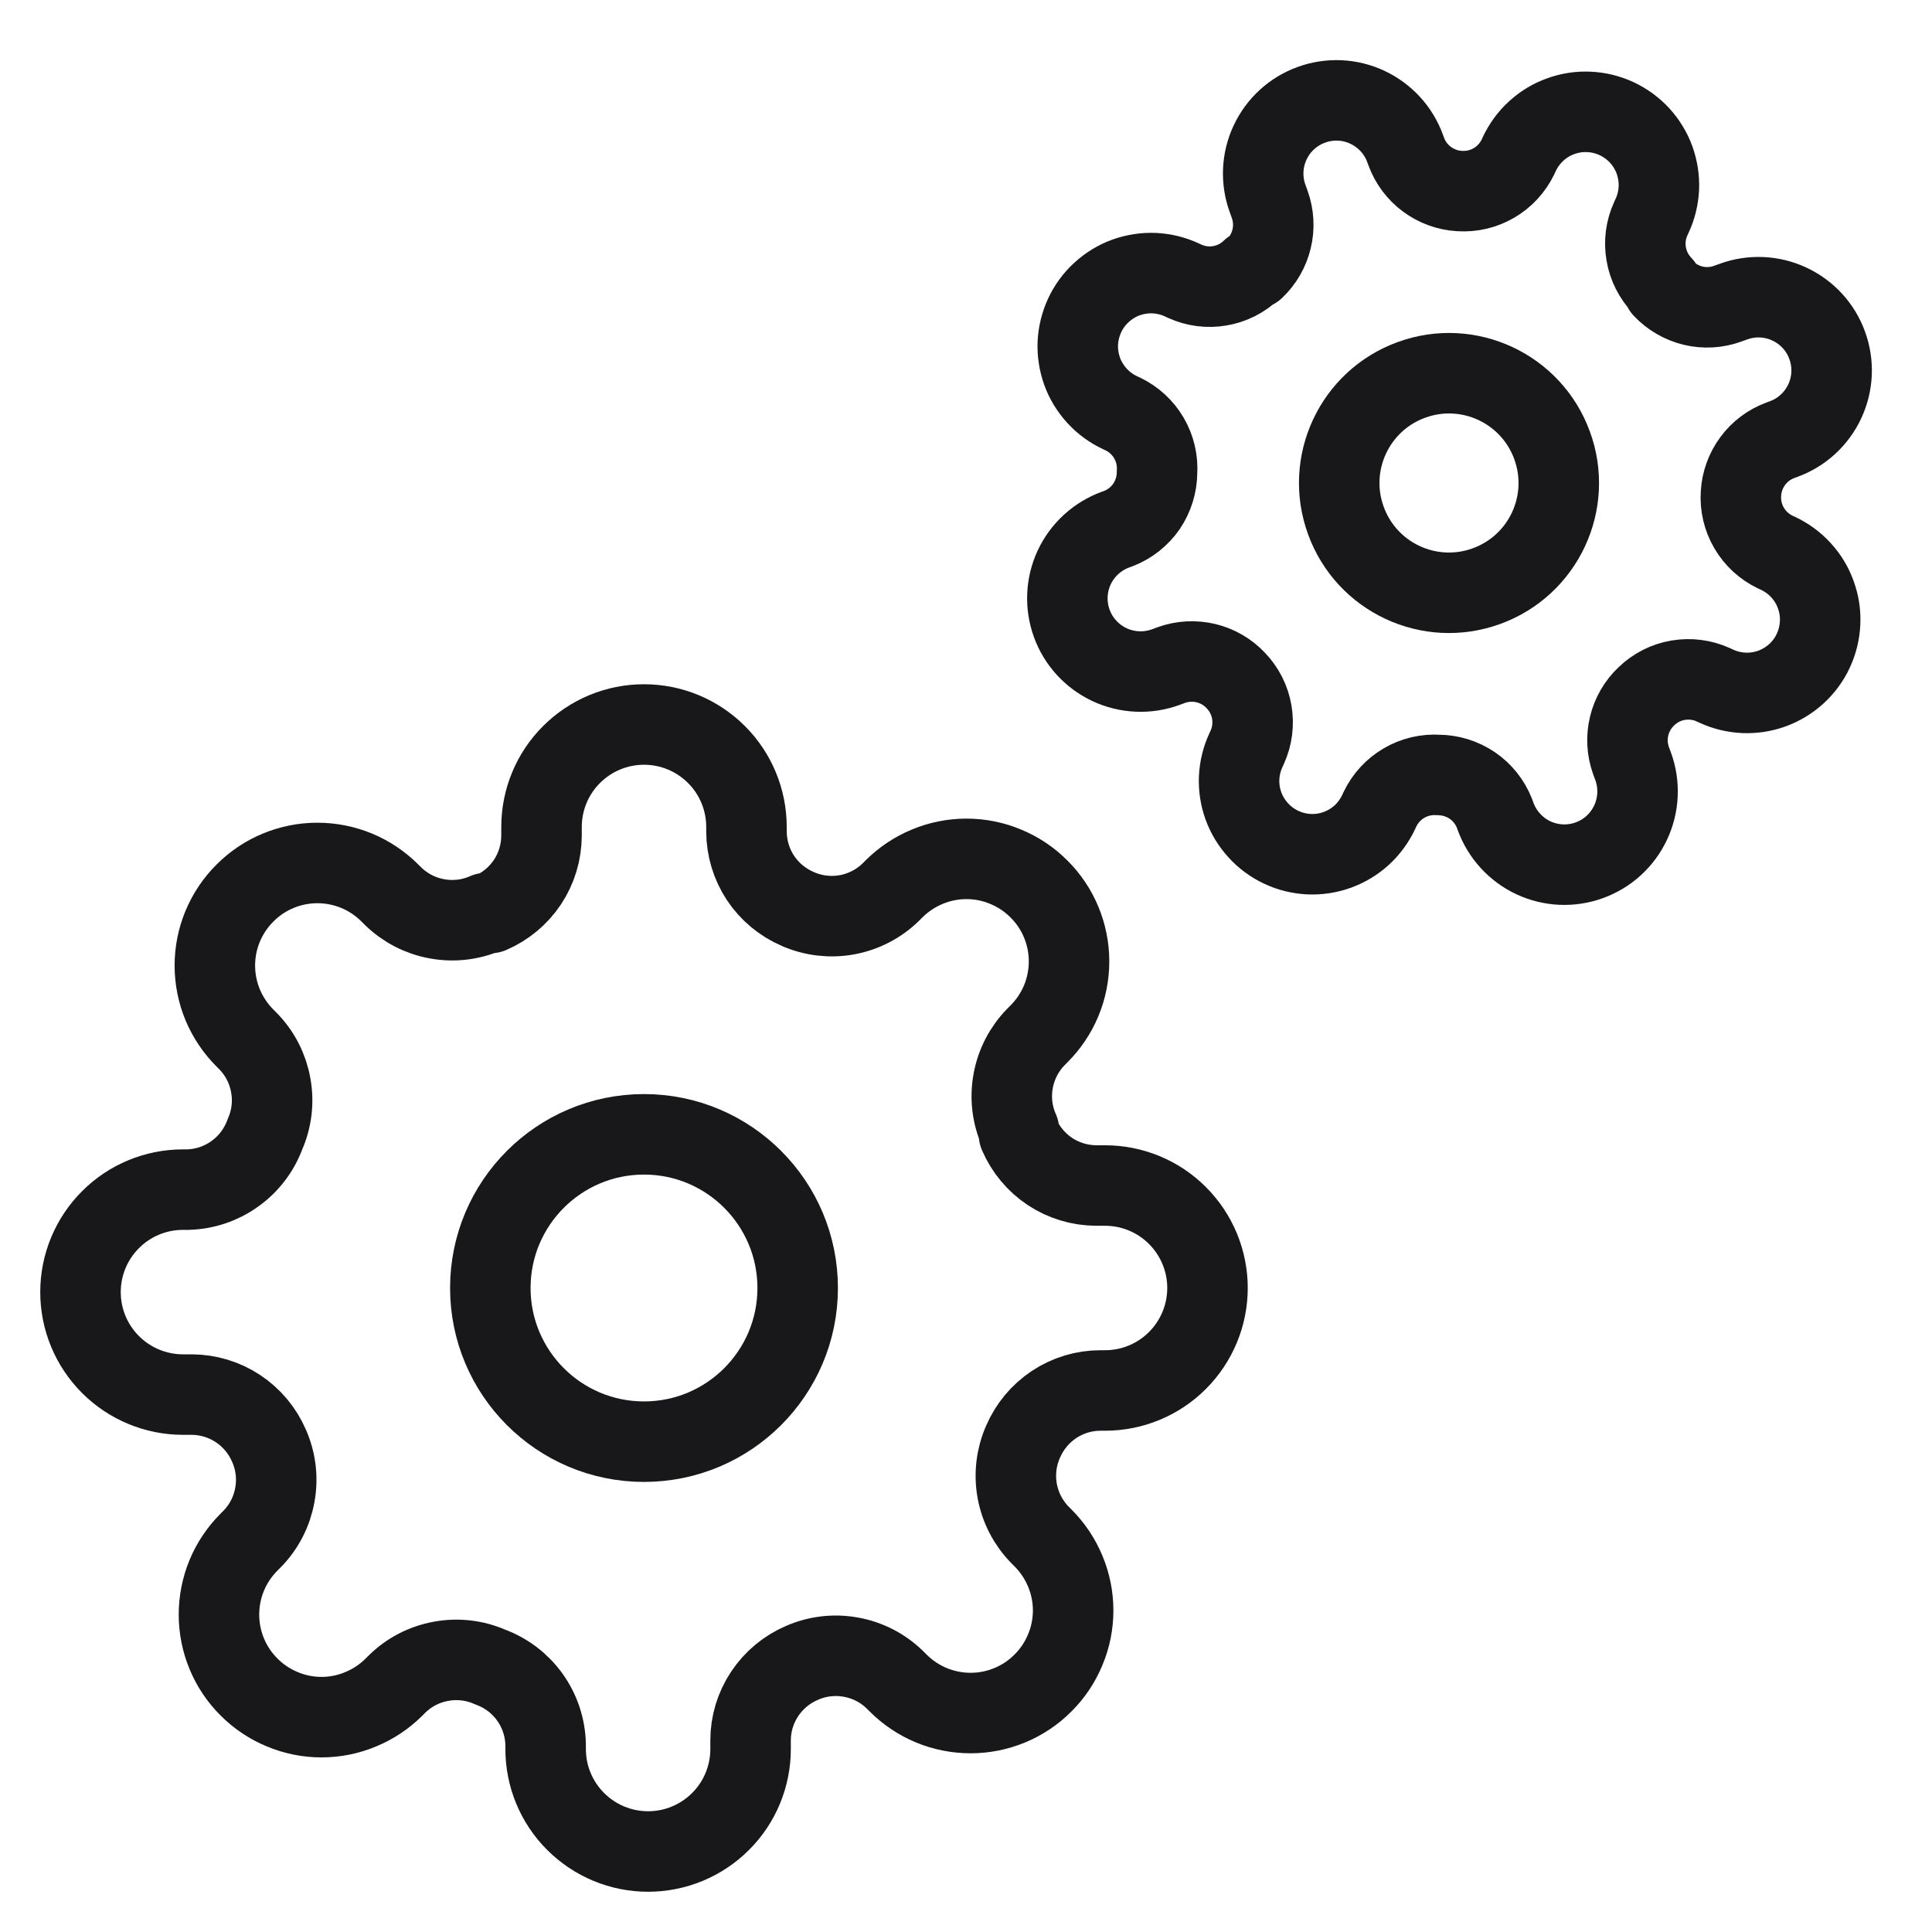 <svg width="24" height="24" viewBox="0 0 24 24" fill="none" xmlns="http://www.w3.org/2000/svg">
<g clip-path="url(#clip0_4250_228825)">
<path d="M8 17.909C9.054 17.909 9.909 17.054 9.909 16C9.909 14.946 9.054 14.091 8 14.091C6.946 14.091 6.091 14.946 6.091 16C6.091 17.054 6.946 17.909 8 17.909Z" stroke="#18181B" stroke-linecap="round" stroke-linejoin="round"/>
<path d="M12.709 17.909C12.624 18.101 12.599 18.314 12.636 18.52C12.674 18.727 12.772 18.917 12.919 19.067L12.957 19.105C13.076 19.224 13.169 19.364 13.233 19.518C13.298 19.673 13.331 19.839 13.331 20.006C13.331 20.173 13.298 20.339 13.233 20.493C13.169 20.648 13.076 20.788 12.957 20.906C12.839 21.025 12.699 21.119 12.544 21.183C12.39 21.247 12.224 21.28 12.057 21.28C11.89 21.28 11.724 21.247 11.569 21.183C11.415 21.119 11.275 21.025 11.156 20.906L11.118 20.868C10.968 20.721 10.778 20.623 10.571 20.586C10.365 20.548 10.152 20.573 9.96 20.658C9.772 20.739 9.611 20.873 9.498 21.044C9.385 21.214 9.324 21.414 9.324 21.619V21.727C9.324 22.065 9.19 22.389 8.951 22.627C8.712 22.866 8.388 23 8.051 23C7.713 23 7.39 22.866 7.151 22.627C6.912 22.389 6.778 22.065 6.778 21.727V21.67C6.773 21.459 6.705 21.255 6.583 21.084C6.46 20.912 6.289 20.782 6.091 20.709C5.899 20.624 5.686 20.599 5.48 20.637C5.273 20.674 5.083 20.772 4.933 20.919L4.895 20.957C4.776 21.076 4.636 21.169 4.481 21.233C4.327 21.298 4.161 21.331 3.994 21.331C3.827 21.331 3.661 21.298 3.507 21.233C3.352 21.169 3.212 21.076 3.094 20.957C2.975 20.839 2.881 20.699 2.817 20.544C2.753 20.39 2.72 20.224 2.72 20.057C2.72 19.89 2.753 19.724 2.817 19.569C2.881 19.415 2.975 19.275 3.094 19.156L3.132 19.118C3.279 18.968 3.377 18.778 3.414 18.571C3.452 18.365 3.427 18.152 3.342 17.96C3.261 17.772 3.127 17.611 2.956 17.498C2.786 17.385 2.586 17.325 2.381 17.324H2.273C1.935 17.324 1.611 17.189 1.373 16.951C1.134 16.712 1 16.389 1 16.051C1 15.713 1.134 15.39 1.373 15.151C1.611 14.912 1.935 14.778 2.273 14.778H2.33C2.541 14.773 2.745 14.705 2.916 14.582C3.088 14.46 3.218 14.289 3.291 14.091C3.376 13.899 3.401 13.686 3.363 13.48C3.326 13.273 3.228 13.083 3.081 12.933L3.043 12.895C2.924 12.776 2.831 12.636 2.766 12.482C2.702 12.327 2.669 12.161 2.669 11.994C2.669 11.827 2.702 11.661 2.766 11.507C2.831 11.352 2.924 11.212 3.043 11.094C3.161 10.975 3.301 10.881 3.456 10.817C3.61 10.753 3.776 10.72 3.943 10.72C4.11 10.72 4.276 10.753 4.431 10.817C4.585 10.881 4.725 10.975 4.844 11.094L4.882 11.132C5.032 11.278 5.222 11.377 5.429 11.414C5.635 11.452 5.848 11.427 6.04 11.342H6.091C6.279 11.261 6.44 11.127 6.553 10.957C6.666 10.786 6.726 10.586 6.727 10.381V10.273C6.727 9.935 6.861 9.611 7.1 9.373C7.339 9.134 7.662 9 8 9C8.338 9 8.661 9.134 8.9 9.373C9.139 9.611 9.273 9.935 9.273 10.273V10.33C9.274 10.535 9.334 10.735 9.447 10.906C9.56 11.076 9.721 11.21 9.909 11.291C10.101 11.376 10.314 11.401 10.52 11.364C10.727 11.326 10.917 11.228 11.067 11.081L11.105 11.043C11.224 10.924 11.364 10.831 11.518 10.767C11.673 10.702 11.839 10.669 12.006 10.669C12.173 10.669 12.339 10.702 12.493 10.767C12.648 10.831 12.788 10.924 12.906 11.043C13.025 11.161 13.119 11.301 13.183 11.456C13.247 11.61 13.28 11.776 13.28 11.943C13.28 12.11 13.247 12.276 13.183 12.431C13.119 12.585 13.025 12.725 12.906 12.844L12.868 12.882C12.722 13.032 12.623 13.222 12.586 13.429C12.548 13.635 12.573 13.848 12.658 14.04V14.091C12.739 14.279 12.873 14.44 13.043 14.553C13.214 14.666 13.414 14.726 13.619 14.727H13.727C14.065 14.727 14.389 14.861 14.627 15.1C14.866 15.339 15 15.662 15 16C15 16.337 14.866 16.661 14.627 16.9C14.389 17.139 14.065 17.273 13.727 17.273H13.67C13.465 17.273 13.265 17.334 13.094 17.447C12.924 17.56 12.79 17.721 12.709 17.909Z" stroke="#18181B" stroke-linecap="round" stroke-linejoin="round"/>
<path d="M18.466 7.281C19.174 7.024 19.539 6.241 19.281 5.534C19.024 4.826 18.241 4.461 17.534 4.719C16.826 4.976 16.461 5.759 16.719 6.466C16.976 7.174 17.759 7.539 18.466 7.281Z" stroke="#18181B" stroke-linecap="round" stroke-linejoin="round"/>
<path d="M21.627 6.131C21.617 6.281 21.652 6.43 21.728 6.559C21.803 6.688 21.916 6.792 22.051 6.857L22.086 6.873C22.194 6.924 22.292 6.995 22.372 7.083C22.453 7.171 22.516 7.274 22.556 7.387C22.597 7.499 22.616 7.618 22.61 7.737C22.605 7.857 22.576 7.974 22.526 8.082C22.476 8.191 22.404 8.288 22.316 8.369C22.228 8.449 22.125 8.512 22.013 8.553C21.901 8.594 21.781 8.612 21.662 8.607C21.543 8.601 21.425 8.573 21.317 8.522L21.282 8.506C21.146 8.444 20.994 8.425 20.846 8.45C20.698 8.475 20.562 8.544 20.454 8.648C20.347 8.748 20.272 8.877 20.238 9.019C20.203 9.162 20.212 9.311 20.261 9.448L20.288 9.521C20.37 9.747 20.359 9.998 20.257 10.216C20.155 10.435 19.971 10.604 19.744 10.686C19.518 10.769 19.268 10.758 19.049 10.656C18.831 10.554 18.662 10.369 18.579 10.143L18.565 10.104C18.51 9.964 18.415 9.844 18.291 9.759C18.166 9.674 18.02 9.628 17.869 9.627C17.72 9.617 17.57 9.652 17.441 9.728C17.312 9.803 17.208 9.916 17.143 10.051L17.127 10.086C17.076 10.194 17.005 10.292 16.917 10.373C16.829 10.453 16.726 10.516 16.613 10.557C16.501 10.598 16.382 10.616 16.263 10.611C16.143 10.605 16.026 10.577 15.918 10.526C15.81 10.476 15.712 10.404 15.632 10.316C15.551 10.228 15.488 10.125 15.447 10.013C15.406 9.901 15.388 9.781 15.393 9.662C15.399 9.543 15.427 9.426 15.478 9.317L15.494 9.282C15.556 9.146 15.575 8.994 15.55 8.846C15.525 8.699 15.456 8.562 15.352 8.454C15.252 8.347 15.123 8.272 14.981 8.238C14.838 8.204 14.689 8.212 14.552 8.261L14.479 8.288C14.253 8.37 14.003 8.359 13.784 8.257C13.566 8.155 13.396 7.971 13.314 7.744C13.232 7.518 13.242 7.268 13.344 7.049C13.446 6.831 13.631 6.662 13.857 6.579L13.896 6.565C14.036 6.51 14.156 6.415 14.242 6.291C14.326 6.166 14.372 6.02 14.373 5.869C14.383 5.72 14.348 5.571 14.272 5.441C14.197 5.312 14.084 5.208 13.949 5.143L13.914 5.127C13.806 5.076 13.708 5.005 13.628 4.917C13.547 4.829 13.484 4.726 13.443 4.614C13.403 4.501 13.384 4.382 13.389 4.263C13.395 4.143 13.424 4.026 13.474 3.918C13.524 3.81 13.596 3.712 13.684 3.632C13.772 3.551 13.875 3.488 13.987 3.447C14.1 3.407 14.219 3.388 14.338 3.393C14.457 3.399 14.575 3.427 14.683 3.478L14.718 3.494C14.854 3.556 15.006 3.576 15.154 3.55C15.302 3.525 15.438 3.456 15.546 3.352L15.581 3.34C15.687 3.24 15.762 3.111 15.796 2.968C15.831 2.826 15.822 2.677 15.773 2.539L15.747 2.467C15.664 2.24 15.675 1.99 15.777 1.772C15.879 1.553 16.063 1.384 16.29 1.302C16.517 1.219 16.767 1.23 16.985 1.332C17.203 1.434 17.373 1.618 17.455 1.845L17.469 1.883C17.52 2.021 17.609 2.14 17.727 2.227C17.845 2.314 17.985 2.365 18.131 2.373C18.28 2.383 18.43 2.348 18.559 2.272C18.688 2.197 18.792 2.084 18.857 1.949L18.873 1.914C18.924 1.806 18.995 1.708 19.083 1.628C19.171 1.547 19.274 1.484 19.387 1.444C19.499 1.403 19.618 1.384 19.737 1.39C19.857 1.395 19.974 1.424 20.082 1.474C20.19 1.525 20.288 1.596 20.369 1.684C20.449 1.772 20.512 1.875 20.553 1.987C20.593 2.1 20.612 2.219 20.607 2.338C20.601 2.457 20.573 2.575 20.522 2.683L20.506 2.718C20.444 2.854 20.424 3.006 20.45 3.154C20.475 3.302 20.544 3.438 20.648 3.547L20.66 3.581C20.76 3.687 20.89 3.762 21.032 3.797C21.174 3.831 21.323 3.823 21.461 3.773L21.533 3.747C21.76 3.664 22.01 3.675 22.228 3.777C22.447 3.879 22.616 4.063 22.698 4.29C22.781 4.517 22.77 4.767 22.668 4.985C22.566 5.204 22.382 5.373 22.155 5.455L22.117 5.469C21.979 5.52 21.86 5.609 21.773 5.727C21.686 5.845 21.635 5.985 21.627 6.131Z" stroke="#18181B" stroke-linecap="round" stroke-linejoin="round"/>
</g>
<defs>
<clipPath id="clip0_4250_228825">
<rect width="24" height="24" fill="white"/>
</clipPath>
</defs>
</svg>
